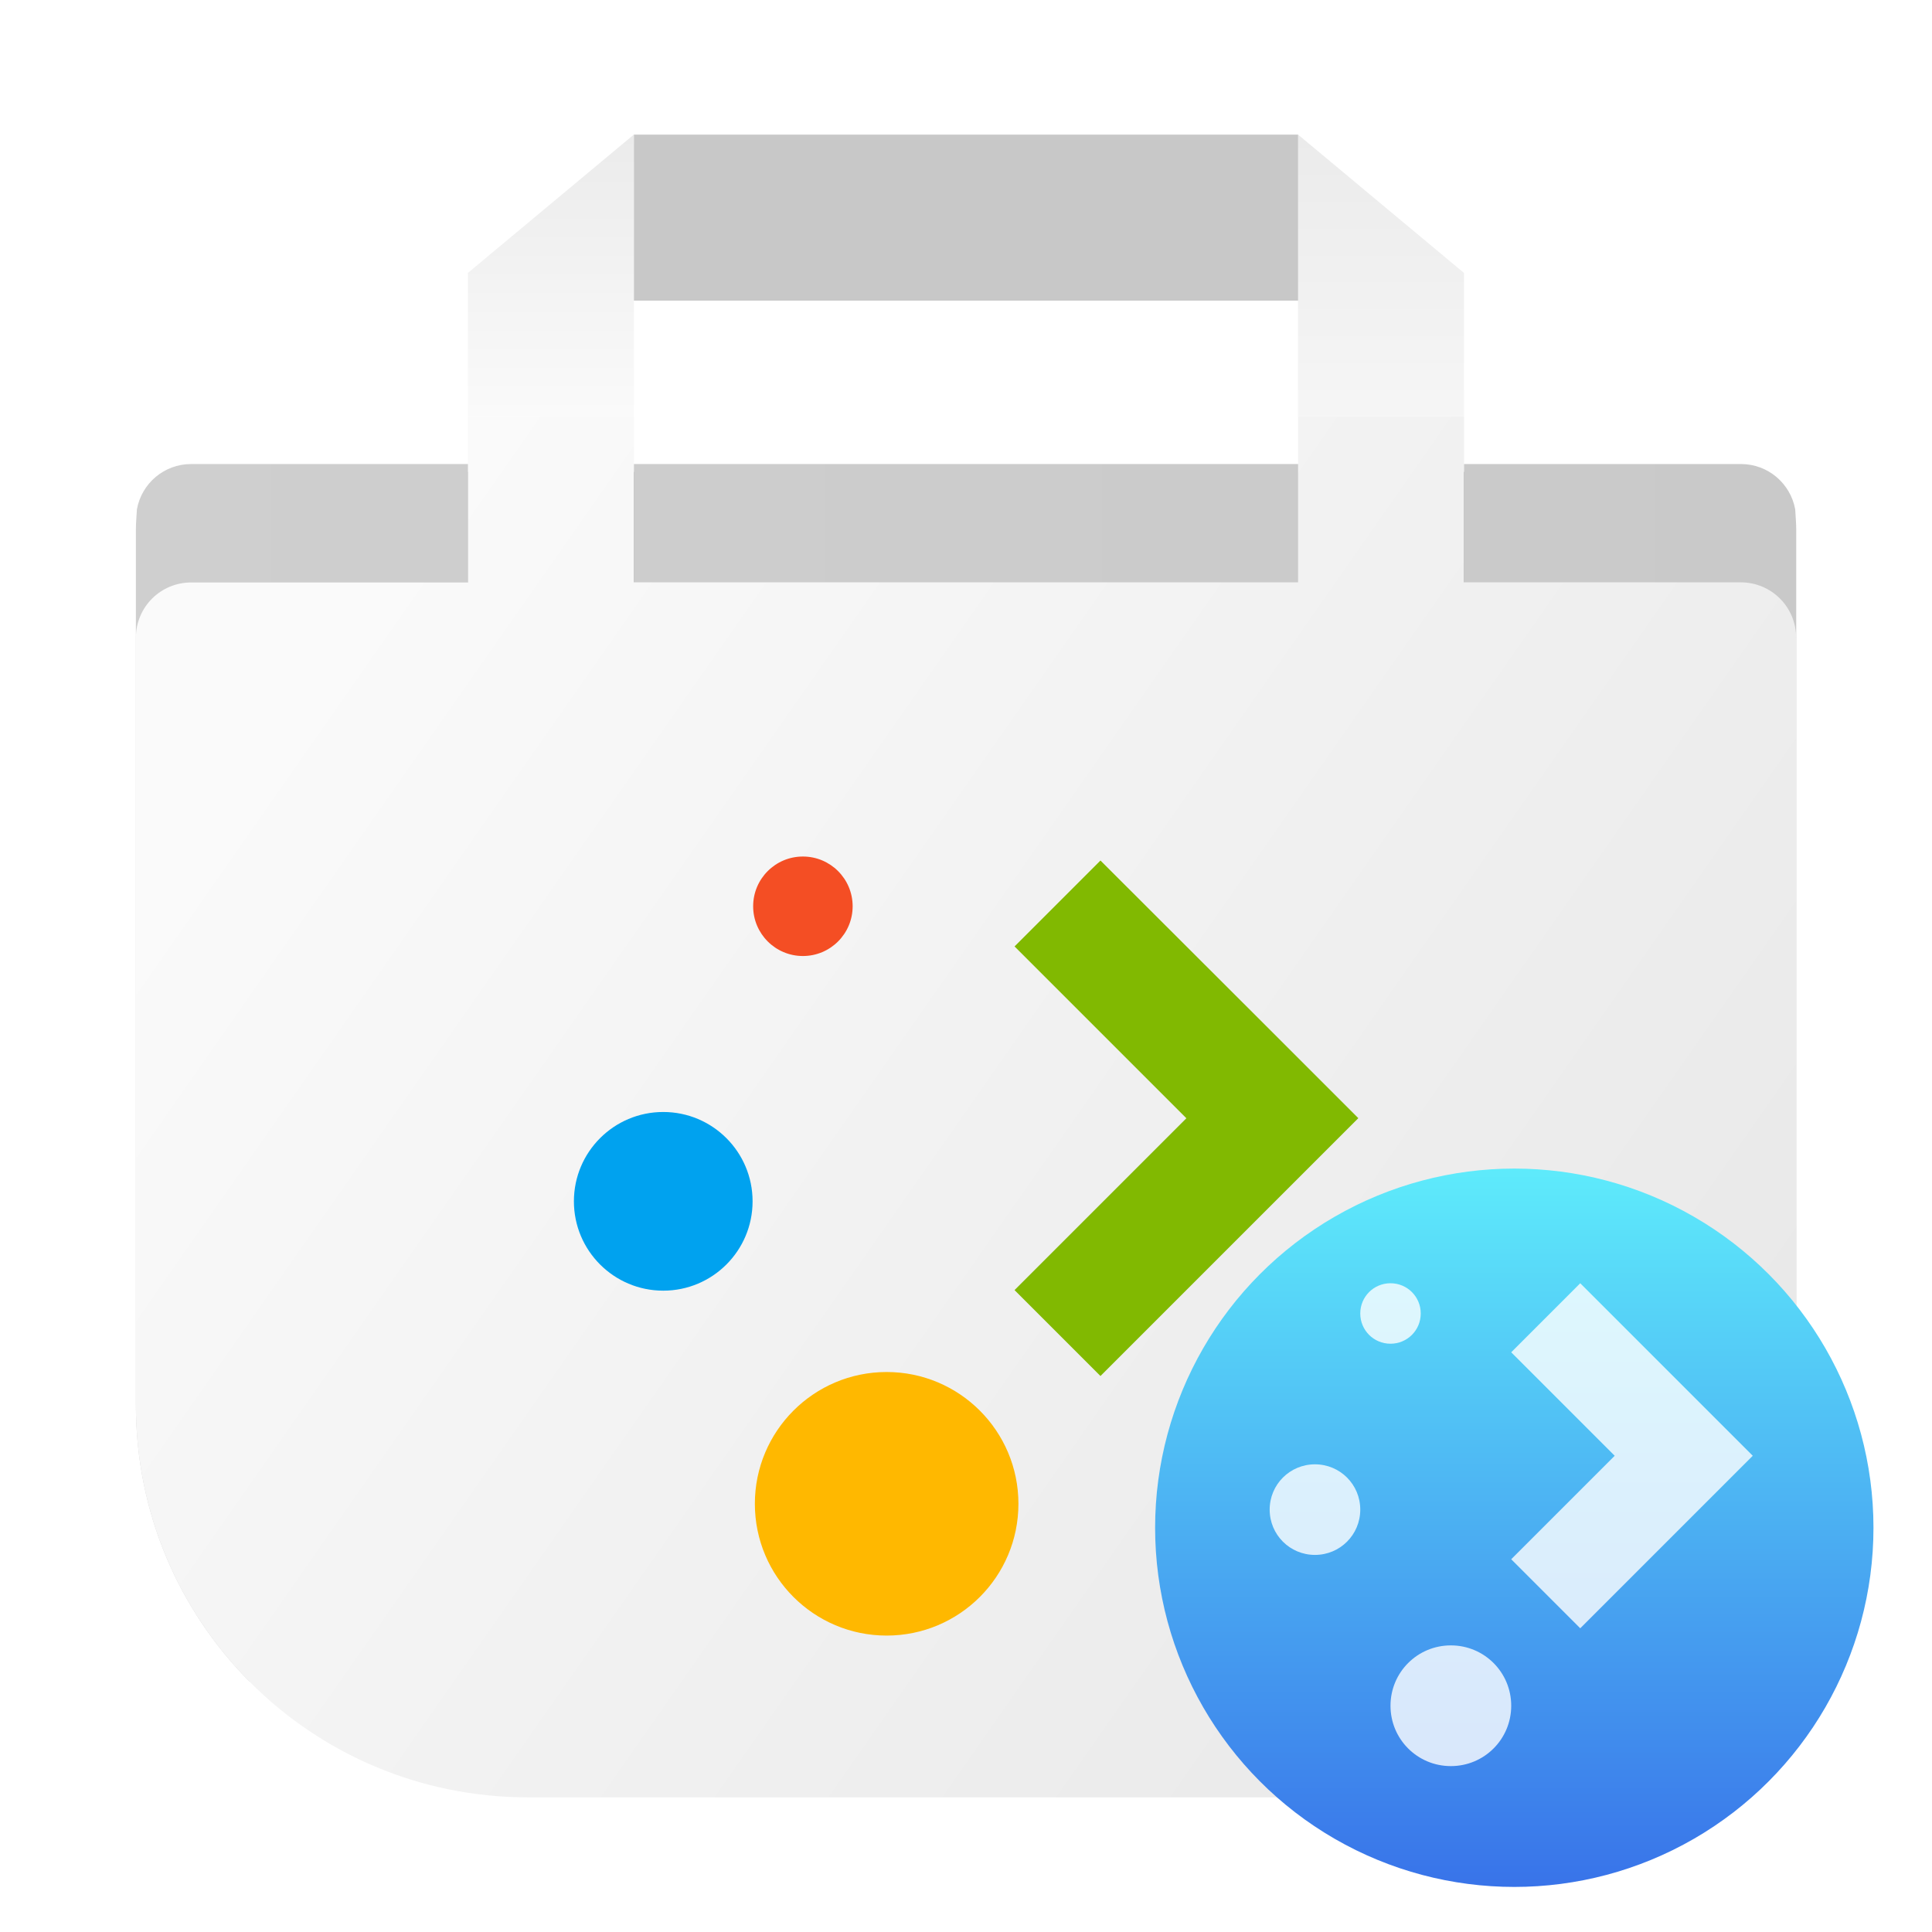 <?xml version="1.0" encoding="UTF-8"?>
<svg width="64" height="64" version="1.1" viewBox="0 0 16.933 16.933" xmlns="http://www.w3.org/2000/svg" xmlns:cc="http://creativecommons.org/ns#" xmlns:dc="http://purl.org/dc/elements/1.1/" xmlns:rdf="http://www.w3.org/1999/02/22-rdf-syntax-ns#" xmlns:xlink="http://www.w3.org/1999/xlink">
 <defs>
  <linearGradient id="a" x1="52" x2="52" y1="62" y2="38" gradientTransform="matrix(.265 0 0 .265 -.928 -1.887)" gradientUnits="userSpaceOnUse">
   <stop stop-color="#3872e9" offset="0"/>
   <stop stop-color="#5eebfb" offset="1"/>
  </linearGradient>
  <linearGradient id="linearGradient907" x1="-74.611" x2="-58.736" y1="5.556" y2="5.556" gradientTransform="matrix(.917 0 0 .917 47.695 -1.026)" gradientUnits="userSpaceOnUse">
   <stop stop-color="#cfcfcf" offset="0"/>
   <stop stop-color="#c9c9c9" offset="1"/>
  </linearGradient>
  <filter id="filter954-9" x="-.18" y="-.18" width="1.36" height="1.36" color-interpolation-filters="sRGB">
   <feGaussianBlur stdDeviation="0.119"/>
  </filter>
  <filter id="filter962-1" x="-.18" y="-.18" width="1.36" height="1.36" color-interpolation-filters="sRGB">
   <feGaussianBlur stdDeviation="0.119"/>
  </filter>
  <linearGradient id="linearGradient909" x1="-73.361" x2="-58.736" y1="6.98" y2="17.198" gradientTransform="matrix(.917 0 0 .917 47.695 .011)" gradientUnits="userSpaceOnUse">
   <stop stop-color="#fafafa" offset="0"/>
   <stop stop-color="#e6e6e6" offset="1"/>
  </linearGradient>
  <linearGradient id="linearGradient911" x1="-70.642" x2="-70.642" y2="2.674" gradientTransform="matrix(.917 0 0 .917 47.695 1.18)" gradientUnits="userSpaceOnUse">
   <stop stop-color="#ebebeb" offset="0"/>
   <stop stop-color="#fafafa" offset="1"/>
  </linearGradient>
  <linearGradient id="linearGradient913" x1="-62.705" x2="-62.705" y2="3.852" gradientTransform="matrix(.917 0 0 .917 47.695 1.18)" gradientUnits="userSpaceOnUse">
   <stop stop-color="#ebebeb" offset="0"/>
   <stop stop-color="#fafafa" offset="1"/>
  </linearGradient>
 </defs>
 <g transform="matrix(1 0 0 1 21.887 -1.0124e-5)">
  <path d="m-20.211 4.067c-0.239 0-0.435 0.171-0.476 0.397-3e-3 0.059-0.009 0.117-0.009 0.177v7.673c0 0.948 0.38 1.803 0.996 2.424h12.56c0.616-0.621 0.996-1.476 0.996-2.424v-7.673c0-0.06-0.006-0.118-0.009-0.177-0.041-0.226-0.238-0.397-0.476-0.397z" fill="url(#linearGradient907)" stroke-width=".917"/>
  <rect transform="matrix(.917 0 0 .917 -21.182 .717)" x="3.704" y="3.728" width="1.587" height="1.587" ry="0" filter="url(#filter954-9)" opacity=".5"/>
  <rect transform="matrix(.917 0 0 .917 -21.182 .717)" x="11.641" y="3.728" width="1.587" height="1.587" ry="0" filter="url(#filter962-1)" opacity=".5"/>
  <g stroke-width=".917">
   <path d="m-17.786 3.65v1.455h-2.425c-0.269 0-0.485 0.216-0.485 0.485v6.724c0 1.905 1.534 3.439 3.439 3.439h7.673c1.902 0 3.433-1.528 3.439-3.429v-6.735c0-0.269-0.217-0.485-0.485-0.485h-2.425v-1.455h-1.455v1.455h-5.821v-1.455z" fill="url(#linearGradient909)"/>
   <path d="m-16.331 3.649v-2.47l-1.455 1.213v1.257z" fill="url(#linearGradient911)"/>
   <path d="m-10.511 3.649v-2.47l1.455 1.213v1.257z" fill="url(#linearGradient913)"/>
   <rect x="-16.331" y="1.18" width="5.821" height="1.455" ry="0" fill="#c8c8c8"/>
  </g>
 </g>
 <g transform="translate(.468 2.051)" stroke-width=".265">
  <circle cx="12.804" cy="11.339" r="3.148" fill="url(#a)" fill-rule="evenodd" style="paint-order:fill markers stroke"/>
  <path d="m11.719 9.196c-0.147 0-0.265 0.118-0.265 0.265s0.118 0.265 0.265 0.265c0.147 0 0.265-0.118 0.265-0.265s-0.118-0.265-0.265-0.265zm1.663 0-0.605 0.605 0.907 0.907-0.907 0.907 0.605 0.605 1.512-1.512-0.605-0.605zm-2.325 1.587c-0.22 0-0.397 0.177-0.397 0.397 0 0.22 0.177 0.397 0.397 0.397 0.22 0 0.397-0.177 0.397-0.397 0-0.22-0.177-0.397-0.397-0.397zm1.191 1.587c-0.293 0-0.529 0.236-0.529 0.529 0 0.293 0.236 0.529 0.529 0.529 0.293 0 0.529-0.236 0.529-0.529 0-0.293-0.236-0.529-0.529-0.529z" fill="#fff" opacity=".8"/>
 </g>
 <g transform="translate(20.657)">
  <path d="m-11.012 7.542-0.753 0.753 1.506 1.506-1.506 1.506 0.753 0.753 2.26-2.26-0.753-0.753z" fill="#81b901" stroke-width=".218"/>
  <circle cx="-13.62" cy="7.943" r=".436" fill="#f44e24" stroke-width=".728"/>
  <circle cx="-14.844" cy="10.529" r=".783" fill="#00a2ef" stroke-width="1.308"/>
  <circle cx="-12.886" cy="13.18" r="1.155" fill="#ffb800" stroke-width="1.929"/>
 </g>
</svg>
